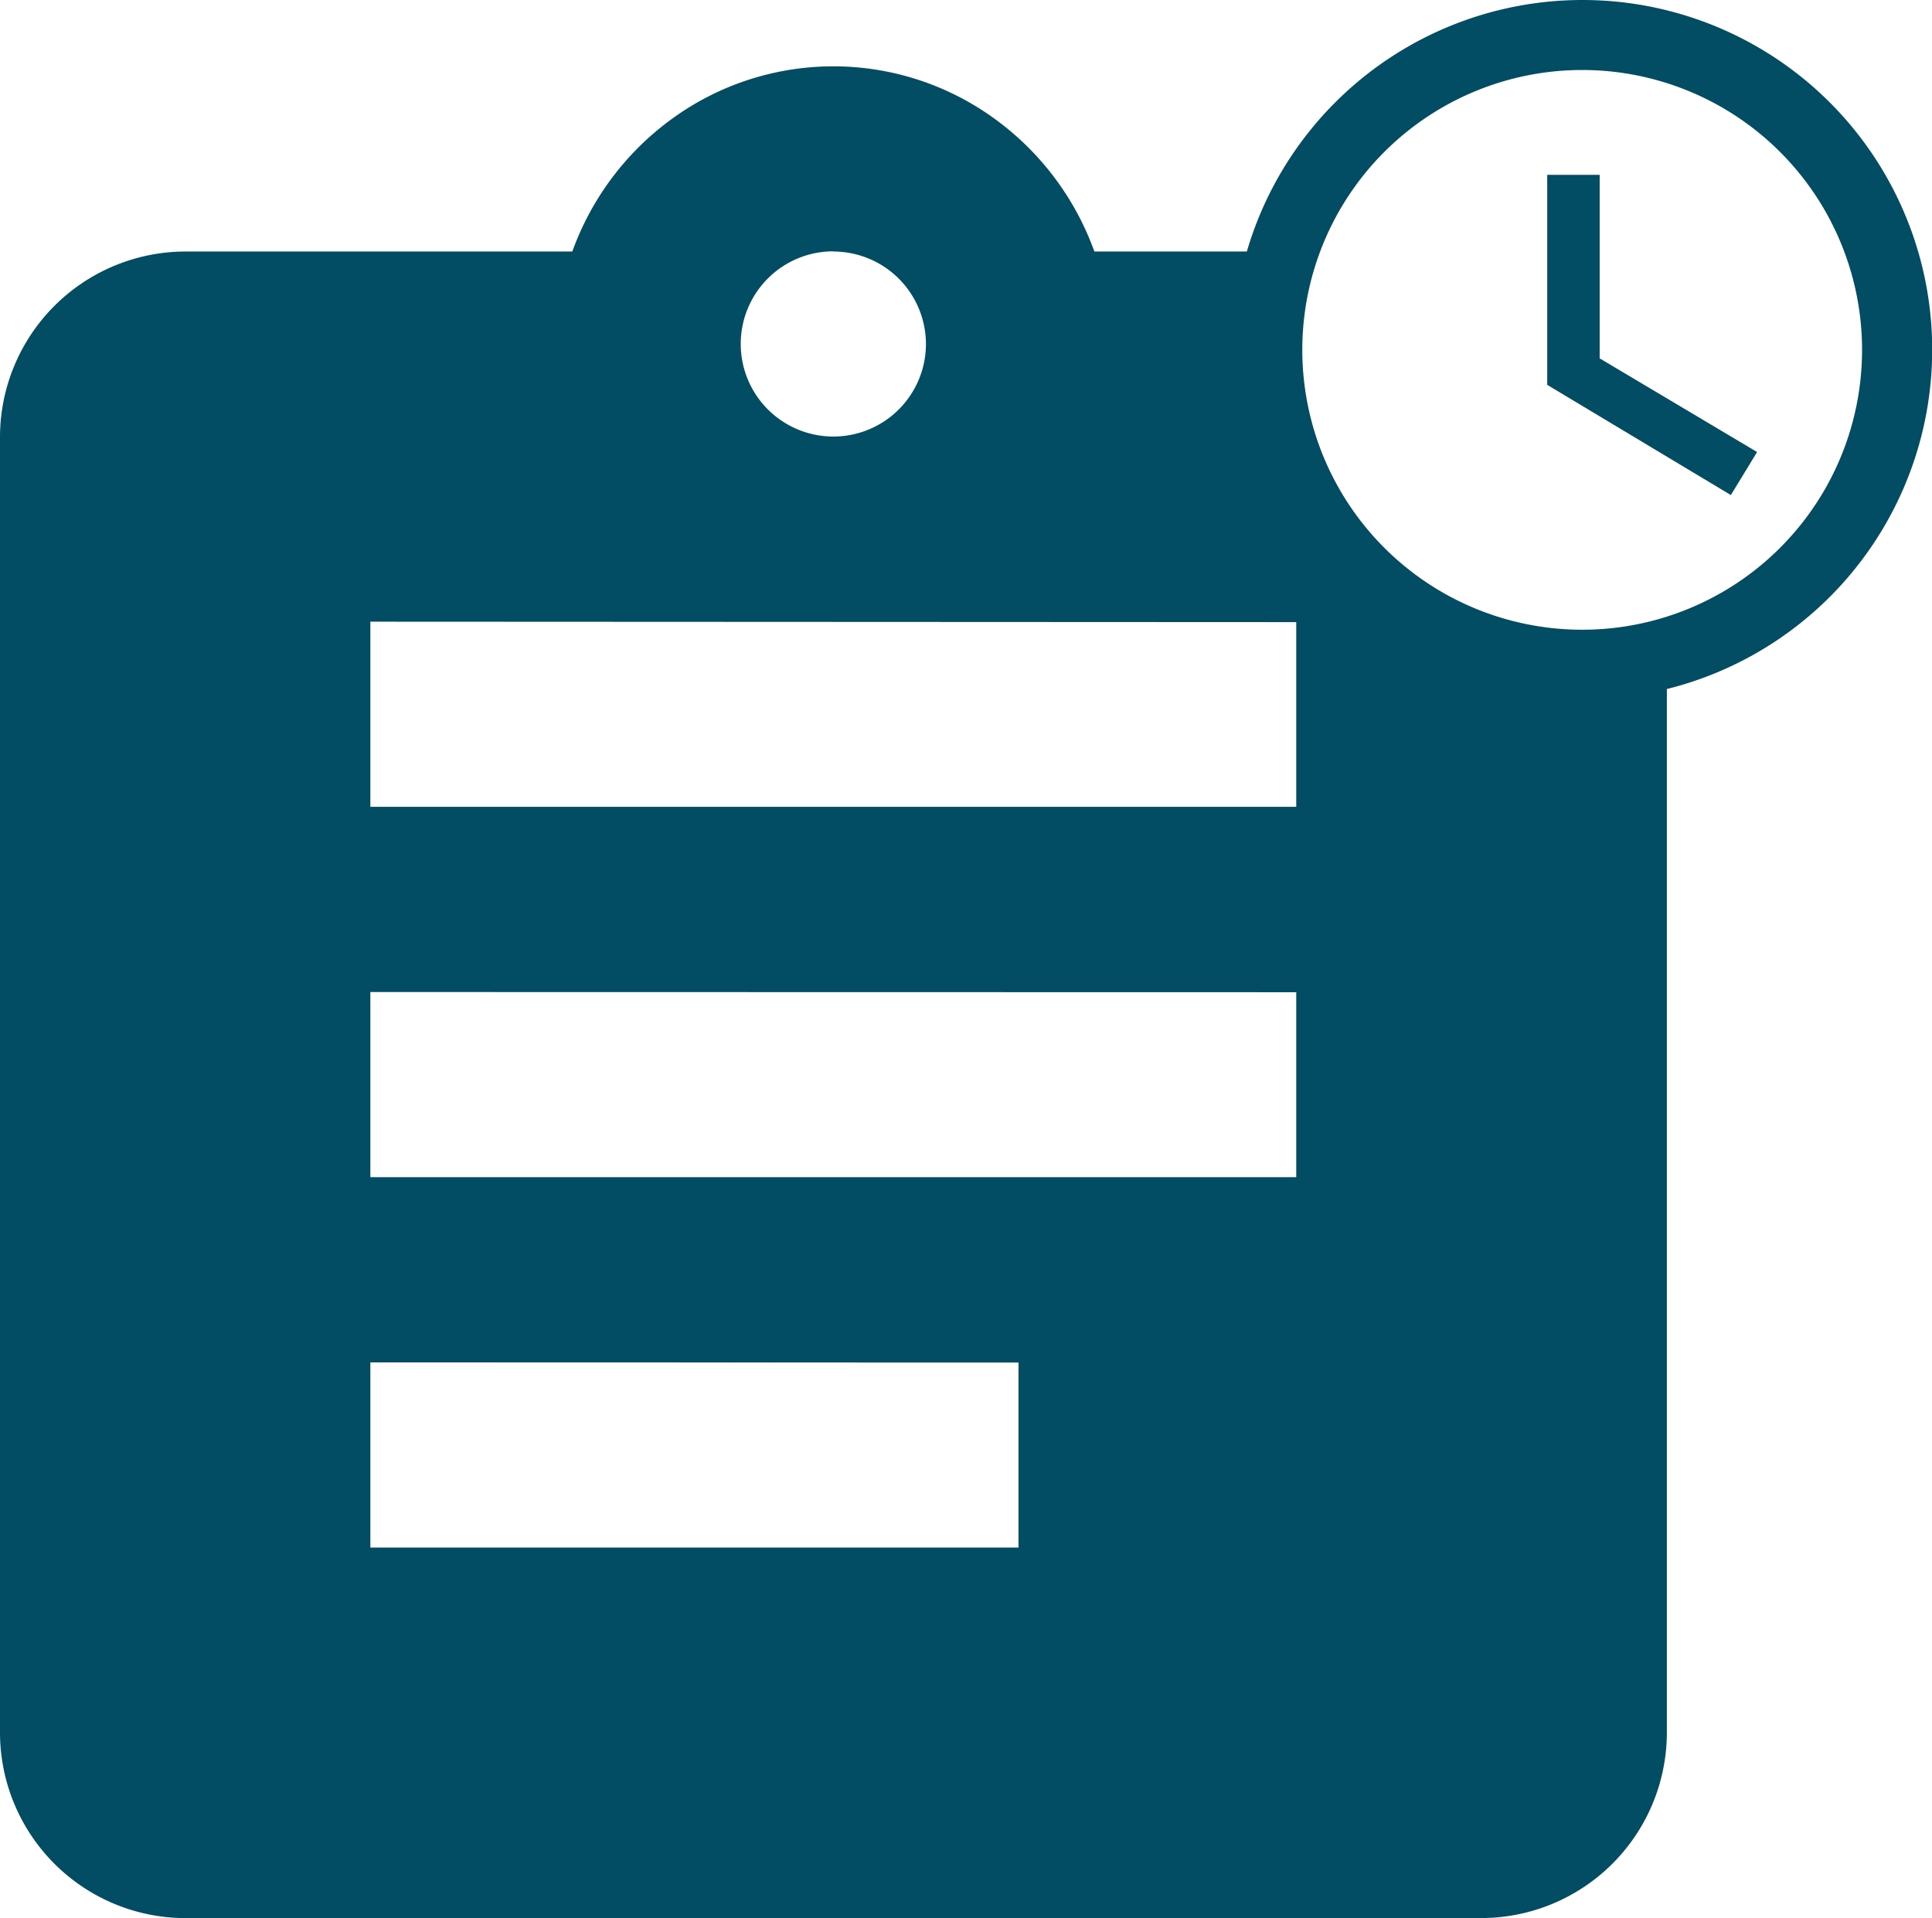 <svg xmlns="http://www.w3.org/2000/svg" width="30.939" height="30.717" viewBox="0 0 30.939 30.717">
  <defs>
    <style>
      .cls-1 {
        fill: #024c64;
      }
    </style>
  </defs>
  <g id="Group_203" data-name="Group 203" transform="translate(4797.634 -2400)">
    <path id="Subtraction_3" data-name="Subtraction 3" class="cls-1" d="M23.724,29.655H2.965A2.974,2.974,0,0,1,0,26.689V5.931A2.974,2.974,0,0,1,2.965,2.965h6.2a4.515,4.515,0,0,1,1.6-2.128,4.392,4.392,0,0,1,5.16,0,4.515,4.515,0,0,1,1.6,2.128H21.08a4.982,4.982,0,0,0,4.7,6.641,5.025,5.025,0,0,0,.913-.084V26.689a2.974,2.974,0,0,1-2.965,2.965Zm-17.793-8.9v2.965H16.31V20.758Zm0-5.931v2.965H20.758V14.827Zm0-5.931v2.965H20.758V8.9Zm7.414-5.931a1.483,1.483,0,1,0,1.483,1.483A1.484,1.484,0,0,0,13.345,2.965Z" transform="translate(-4797.634 2401.063)"/>
    <path id="ic_schedule_24px" class="cls-1" d="M7.6,2a5.6,5.6,0,1,0,5.608,5.6A5.6,5.6,0,0,0,7.6,2ZM7.6,12.085A4.482,4.482,0,1,1,12.085,7.6,4.481,4.481,0,0,1,7.6,12.085ZM7.883,4.8h-.84V8.163L9.984,9.928l.42-.689-2.521-1.5Z" transform="translate(-4779.9 2398)"/>
  </g>
</svg>

